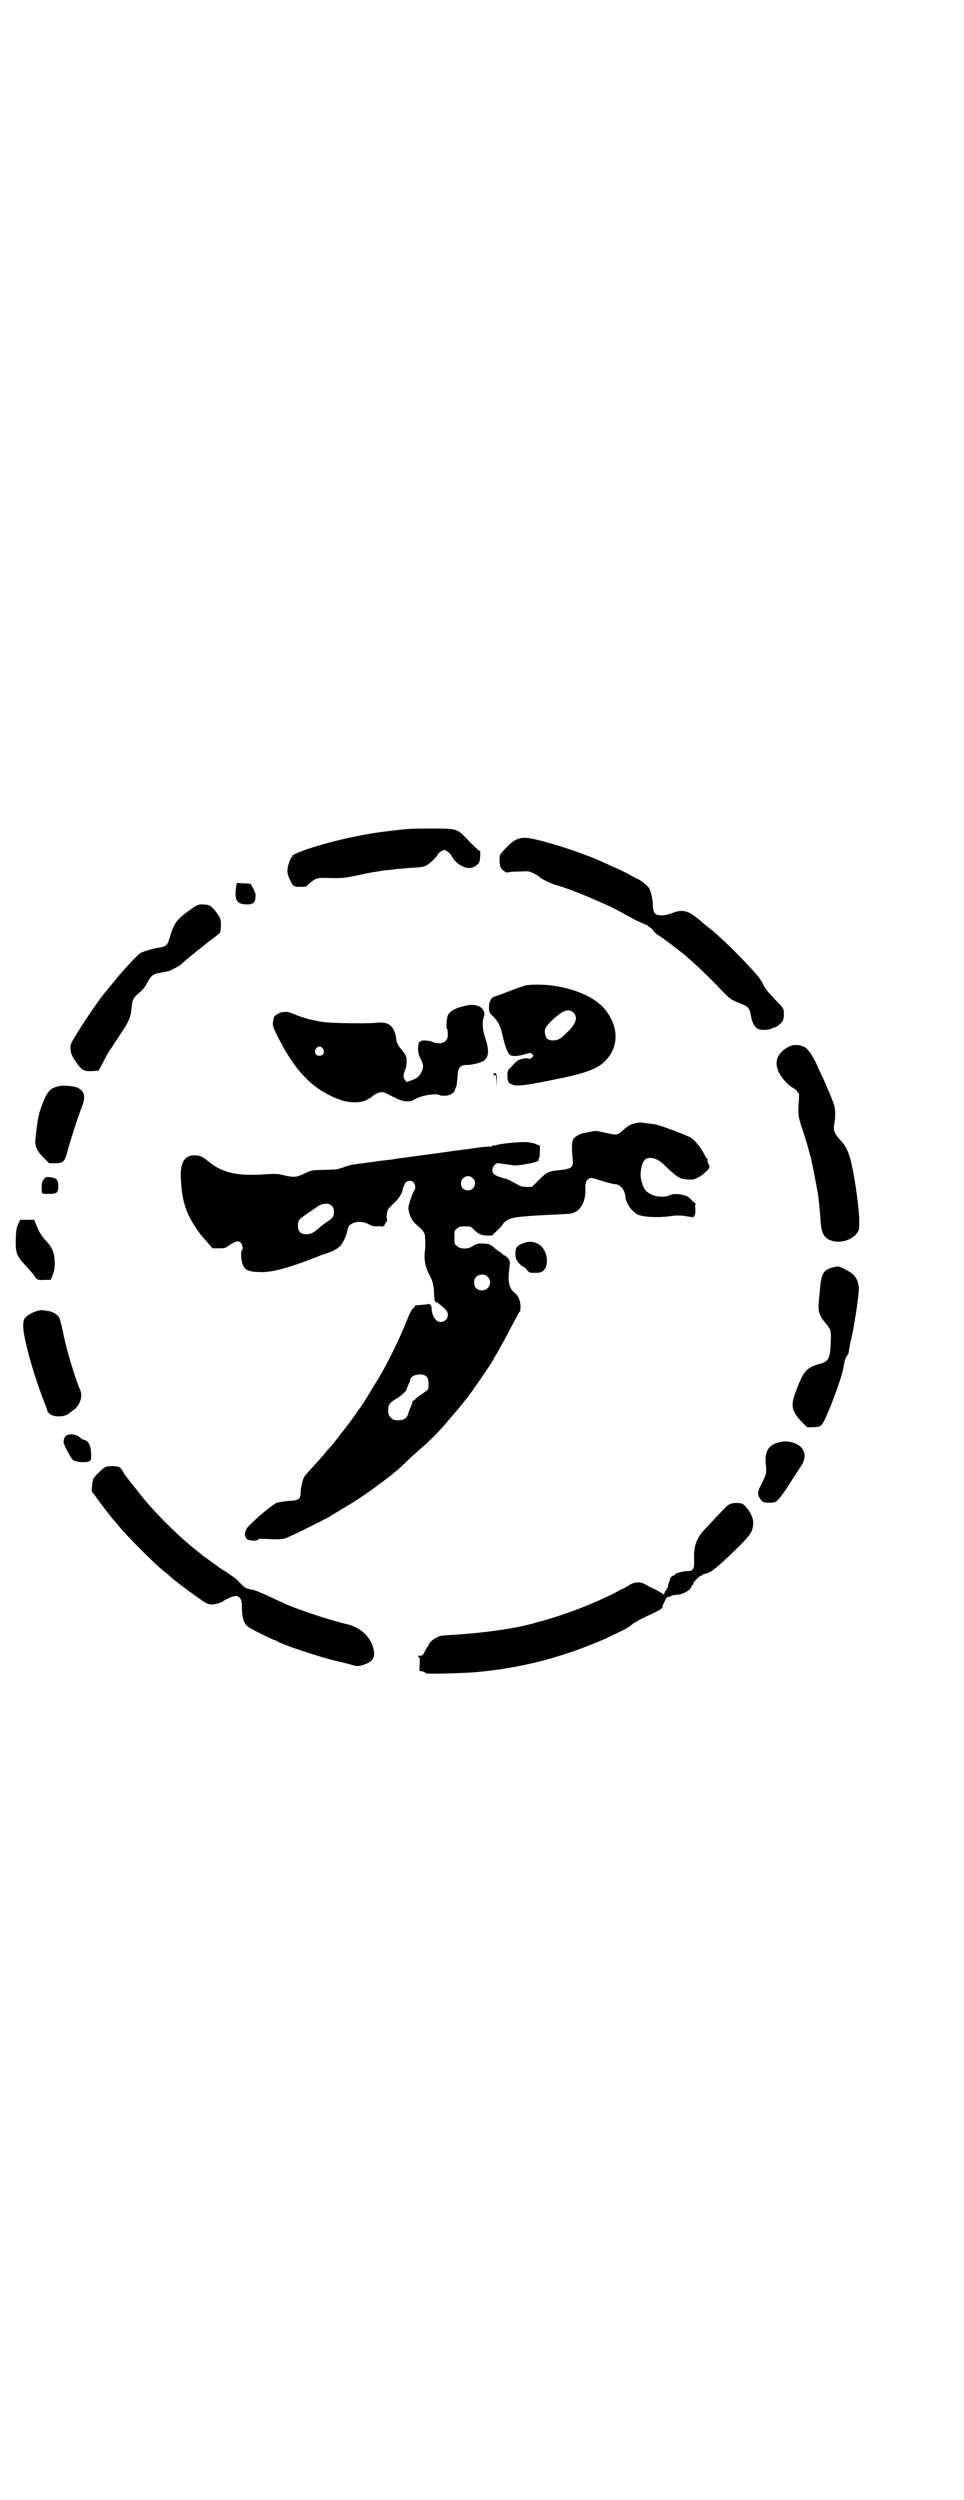 <?xml version="1.0" standalone="no"?>
<!DOCTYPE svg PUBLIC "-//W3C//DTD SVG 20010904//EN"
 "http://www.w3.org/TR/2001/REC-SVG-20010904/DTD/svg10.dtd">
<svg version="1.0" xmlns="http://www.w3.org/2000/svg"
 width="1100pt" height="2850pt" viewBox="0 0 1100 2850"
 preserveAspectRatio="xMidYMid meet">
<g transform="translate(0,2850) scale(0.5,-0.5)"
fill="#000000" stroke="none">
<path d="M932 3810 c-17 -1 -38 -4 -63 -7 -43 -6 -91 -16 -139 -30 -38 -11
-65 -22 -63 -25 1 -1 0 -2 -1 -2 -2 0 -7 -13 -9 -22 -2 -10 -1 -16 2 -24 10
-22 10 -22 29 -22 9 0 12 1 14 4 2 2 7 7 12 10 11 7 11 7 52 6 17 0 25 1 43 5
19 4 37 8 53 10 3 1 8 1 11 2 3 1 12 1 19 2 7 1 15 2 17 2 2 0 13 1 23 2 31 2
33 2 41 6 8 4 24 19 26 25 1 2 4 5 8 7 7 4 7 4 14 0 3 -2 8 -7 10 -11 8 -15
25 -27 40 -27 10 0 20 7 23 14 2 6 3 25 1 25 -2 0 -13 10 -32 30 -19 20 -23
21 -70 21 -22 0 -49 0 -61 -1z"/>
<path d="M1184 3788 c-10 -3 -19 -10 -32 -24 -12 -13 -12 -14 -12 -24 0 -6 1
-13 2 -16 1 -6 13 -15 18 -13 1 1 12 2 25 2 21 1 23 1 32 -4 6 -2 13 -7 16
-10 7 -5 25 -14 36 -17 32 -8 117 -44 151 -63 23 -13 38 -21 49 -25 6 -2 11
-5 11 -6 0 -1 2 -2 4 -3 2 -1 6 -4 8 -8 3 -4 7 -7 8 -8 3 -1 14 -9 33 -23 3
-3 13 -10 22 -17 16 -12 62 -55 90 -85 16 -17 23 -23 35 -28 29 -11 30 -12 34
-33 3 -15 7 -23 14 -28 7 -4 25 -4 33 0 3 2 7 3 8 3 3 0 15 10 17 14 2 3 3 10
3 16 0 12 0 13 -21 34 -15 16 -22 24 -26 33 -4 9 -12 20 -27 36 -32 35 -76 78
-100 96 -4 3 -9 7 -11 9 -2 2 -9 8 -16 13 -20 16 -34 18 -57 8 -6 -2 -14 -4
-21 -4 -15 0 -19 5 -20 21 0 15 -4 31 -8 40 -4 7 -20 20 -29 23 -2 1 -8 4 -13
7 -8 5 -25 13 -61 29 -32 15 -83 33 -122 44 -46 13 -60 15 -73 11z"/>
<path d="M539 3678 c-5 -30 2 -40 24 -40 15 0 19 4 20 16 1 6 0 10 -5 20 l-6
11 -14 1 c-8 0 -15 1 -16 1 -1 1 -3 -4 -3 -9z"/>
<path d="M430 3623 c-26 -19 -32 -28 -39 -49 -8 -26 -9 -28 -15 -31 -3 -2 -10
-3 -16 -4 -12 -2 -32 -8 -40 -12 -7 -5 -41 -41 -59 -64 -11 -13 -14 -17 -19
-23 -14 -16 -48 -66 -67 -97 -14 -23 -15 -25 -14 -34 0 -11 4 -19 18 -38 10
-12 14 -14 34 -13 l12 1 6 11 c6 11 14 27 19 35 2 2 11 16 20 30 26 39 28 43
31 73 1 13 5 19 16 28 9 7 15 15 21 27 7 13 13 17 27 19 6 1 16 3 20 4 8 3 27
13 29 16 1 1 21 19 30 25 2 2 5 5 7 6 1 1 13 10 25 20 13 9 25 19 26 21 3 5 3
27 0 33 -5 10 -16 24 -23 28 -3 2 -10 3 -17 3 -11 0 -12 -1 -32 -15z"/>
<path d="M1198 3453 c-6 -2 -24 -8 -39 -14 -15 -6 -29 -11 -30 -11 -4 0 -11
-8 -10 -10 1 -1 0 -2 -1 -2 -1 0 -2 -5 -2 -12 0 -12 0 -12 11 -23 11 -12 15
-20 20 -42 6 -26 11 -39 16 -43 5 -5 15 -5 33 0 14 4 15 4 18 1 4 -4 4 -4 0
-8 -3 -3 -6 -4 -7 -3 -4 3 -20 0 -27 -5 -1 -1 -7 -6 -12 -12 -9 -9 -10 -10
-10 -20 0 -14 2 -18 9 -21 11 -6 33 -3 119 15 55 12 78 21 95 38 30 30 32 73
4 112 -20 29 -65 51 -118 59 -23 4 -57 4 -69 1z m111 -62 c10 -10 6 -25 -14
-44 -16 -16 -21 -19 -33 -19 -11 0 -16 4 -18 14 -2 11 0 16 15 31 24 23 39 29
50 18z"/>
<path d="M1067 3408 c-27 -5 -43 -14 -46 -26 -2 -10 -3 -26 -1 -27 1 -1 2 -6
2 -12 0 -9 -1 -12 -5 -16 -6 -7 -21 -7 -31 -2 -7 3 -26 4 -26 1 0 -1 -1 -2 -2
-1 -2 0 -3 -4 -4 -13 0 -12 1 -16 6 -26 7 -14 7 -19 2 -30 -5 -10 -11 -15 -23
-19 l-11 -4 -4 5 c-4 5 -4 12 1 24 2 3 3 12 3 18 0 12 -1 14 -14 30 -5 6 -8
12 -9 17 -4 34 -17 45 -48 41 -20 -2 -101 -1 -120 2 -22 3 -51 11 -66 18 -6 3
-14 5 -17 5 -3 0 -8 0 -11 -1 -5 0 -19 -9 -18 -12 0 -1 -1 -5 -2 -10 -1 -8 0
-11 8 -28 42 -85 84 -128 147 -150 20 -7 48 -7 60 1 6 3 11 6 12 8 5 4 15 9
21 9 6 0 5 0 29 -12 21 -11 36 -12 49 -3 14 8 47 13 55 8 1 -1 5 -1 9 -1 13
-1 25 6 26 16 0 1 1 2 2 4 1 1 2 11 3 21 1 24 6 29 22 29 11 0 31 5 37 9 13 8
14 24 4 54 -6 17 -7 35 -3 46 7 18 -12 32 -37 27z m-330 -99 c5 -8 1 -16 -8
-16 -9 0 -13 8 -8 16 2 3 5 5 8 5 3 0 6 -2 8 -5z"/>
<path d="M1797 3312 c-24 -14 -31 -34 -19 -58 7 -13 21 -29 33 -35 4 -2 8 -6
8 -7 1 -2 2 -4 3 -4 2 0 2 -6 1 -18 -2 -29 -2 -35 8 -64 8 -24 15 -48 18 -61
1 -2 2 -5 2 -7 2 -8 13 -64 14 -71 1 -4 2 -10 2 -13 1 -3 1 -10 2 -16 1 -6 1
-15 2 -20 1 -5 1 -16 2 -25 2 -27 9 -37 26 -42 20 -6 46 2 57 18 5 7 5 9 5 30
-1 21 -4 50 -10 87 -9 55 -16 76 -30 91 -17 18 -20 26 -17 41 1 4 2 14 2 22 0
14 -1 18 -10 41 -6 14 -15 35 -20 46 -6 12 -11 23 -12 26 -7 15 -18 33 -25 38
-12 8 -29 9 -42 1z"/>
<path d="M1127 3253 c-2 -3 -1 -5 2 -4 2 1 3 -1 4 -12 l0 -14 1 14 c0 11 -1
15 -3 16 -1 0 -3 0 -4 0z"/>
<path d="M136 3224 c-4 -1 -9 -2 -10 -3 -12 -3 -20 -13 -30 -40 -8 -21 -10
-31 -15 -76 -2 -17 2 -27 17 -43 l14 -14 14 0 c19 0 22 3 29 31 6 22 22 72 32
98 9 22 6 36 -10 43 -8 4 -32 6 -41 4z"/>
<path d="M1446 3138 c-6 -1 -14 -6 -20 -11 -19 -17 -15 -16 -52 -8 -12 3 -17
3 -25 1 -5 -1 -13 -3 -16 -3 -9 -2 -19 -7 -24 -13 -4 -6 -5 -20 -2 -46 2 -20
-2 -23 -32 -26 -23 -2 -28 -5 -46 -23 l-15 -15 -12 0 c-11 0 -14 1 -24 7 -9 5
-22 12 -26 12 -5 1 -20 6 -23 9 -7 4 -7 16 0 22 5 5 5 5 22 2 10 -1 20 -3 23
-3 8 -1 48 6 54 10 1 1 2 2 1 3 -1 1 0 2 1 3 1 1 2 7 2 15 l0 14 -10 4 c-5 2
-15 4 -21 4 -14 1 -55 -3 -66 -6 -4 -2 -9 -2 -11 -2 -1 0 -2 -1 -1 -1 0 -1 -2
-2 -6 -1 -3 0 -17 -1 -30 -3 -13 -2 -27 -4 -31 -4 -4 -1 -16 -2 -28 -4 -42 -6
-111 -15 -118 -16 -4 -1 -9 -1 -12 -2 -3 -1 -10 -1 -16 -2 -6 -1 -13 -1 -16
-2 -3 0 -9 -1 -13 -2 -4 0 -16 -2 -25 -3 -9 -1 -19 -3 -22 -3 -3 0 -13 -3 -21
-6 -14 -5 -19 -6 -45 -6 -29 -1 -29 -1 -44 -8 -19 -9 -24 -10 -46 -5 -16 4
-21 4 -40 3 -66 -5 -101 2 -133 28 -15 12 -21 15 -33 15 -24 0 -34 -18 -31
-57 2 -46 12 -77 36 -111 7 -10 6 -10 23 -29 l13 -15 14 0 c14 0 15 0 26 8 14
9 20 10 25 4 4 -5 5 -15 2 -17 -3 -2 -2 -19 1 -29 3 -14 14 -20 37 -20 29 -2
66 8 140 37 2 1 4 2 5 2 23 7 34 13 41 20 7 7 15 25 17 36 2 10 4 12 12 16 10
5 25 4 36 -2 7 -4 11 -5 20 -5 6 1 11 0 11 -1 0 -1 1 -1 1 1 1 1 2 1 3 1 2 -1
2 -1 1 0 0 1 1 4 3 7 3 3 4 6 3 8 -1 2 -1 8 0 13 1 9 3 11 14 22 13 12 20 23
22 32 0 3 1 6 2 7 1 2 2 4 2 5 2 9 15 12 21 5 4 -5 5 -14 2 -17 -4 -5 -13 -31
-14 -40 0 -11 7 -30 16 -37 17 -14 22 -21 22 -30 1 -17 1 -25 -1 -38 -1 -17 2
-32 12 -51 7 -13 9 -21 10 -47 0 -6 1 -11 3 -12 1 -2 2 -2 2 -1 0 2 17 -12 22
-18 9 -10 2 -27 -12 -27 -11 0 -20 12 -21 31 0 7 -4 11 -8 10 -2 -1 -14 -2
-27 -3 -2 0 -4 -1 -4 -3 0 -2 -1 -3 -2 -3 -3 0 -9 -12 -17 -32 -18 -45 -47
-103 -69 -138 -2 -3 -7 -11 -11 -18 -9 -15 -25 -41 -27 -42 -1 -1 -3 -4 -5 -7
-4 -7 -30 -42 -39 -52 -1 -3 -6 -8 -9 -12 -3 -4 -9 -12 -13 -16 -4 -4 -10 -11
-13 -15 -3 -4 -14 -16 -25 -28 -10 -11 -20 -22 -21 -24 -4 -5 -9 -27 -9 -38 0
-14 -5 -17 -28 -18 -10 -1 -22 -3 -26 -4 -14 -6 -70 -55 -70 -61 0 -2 -1 -3
-1 -3 -1 0 -2 -4 -2 -8 0 -4 1 -7 2 -7 0 1 1 0 1 -2 0 -5 24 -8 27 -3 1 2 9 2
26 1 16 -1 28 0 34 1 10 3 75 35 101 49 10 6 23 14 28 17 7 4 40 24 54 34 19
13 53 38 72 54 5 4 16 14 25 23 9 9 24 22 33 30 19 16 39 36 65 67 10 12 18
21 19 22 1 1 4 5 8 10 4 5 7 9 8 10 7 7 60 84 65 94 0 2 3 6 5 9 2 3 6 11 10
18 4 7 7 13 8 14 1 2 28 53 33 62 1 3 3 5 4 5 0 0 1 5 1 11 0 12 -5 25 -13 31
-14 11 -17 27 -12 61 1 11 1 12 -4 19 -3 3 -7 6 -8 6 -2 0 -3 1 -3 2 0 0 -3 3
-6 5 -4 2 -11 7 -16 12 -9 7 -11 7 -24 8 -13 0 -15 -1 -22 -5 -9 -8 -29 -9
-37 -1 -6 4 -6 6 -6 20 0 14 0 16 6 20 4 4 7 5 18 5 13 0 14 0 20 -7 10 -10
16 -13 30 -14 l12 0 12 12 c7 6 13 14 14 16 1 2 6 6 12 9 10 5 36 8 109 11 34
2 33 1 41 5 15 6 25 26 25 49 -1 16 1 23 7 27 4 3 5 3 17 0 24 -8 41 -12 45
-12 10 0 21 -13 22 -27 1 -16 14 -34 28 -42 13 -6 49 -8 80 -3 8 1 16 1 25 0
20 -3 25 -4 23 -3 0 1 0 3 2 4 2 2 2 6 2 14 -1 8 -1 11 1 11 1 0 -1 2 -4 5 -4
3 -8 7 -9 8 -5 9 -35 14 -47 8 -9 -5 -30 -4 -40 1 -15 7 -18 12 -24 31 -5 16
0 44 9 50 10 7 28 2 43 -13 13 -13 29 -27 35 -29 3 -2 12 -4 19 -4 12 -1 15 0
24 5 12 6 26 20 25 24 0 2 -1 5 -3 8 -1 2 -2 6 -1 7 0 2 0 3 -1 3 -1 0 -4 5
-7 11 -9 16 -20 30 -30 37 -10 6 -71 29 -84 31 -7 1 -19 2 -31 4 -3 0 -10 -1
-16 -3z m-367 -124 c11 -10 3 -28 -11 -28 -9 0 -16 6 -16 16 0 14 17 22 27 12z
m-322 -63 c4 -4 5 -7 5 -14 0 -11 -2 -14 -19 -25 -6 -4 -12 -9 -14 -11 -12
-11 -20 -15 -29 -15 -14 0 -20 6 -20 19 0 13 2 15 21 28 10 7 18 12 19 13 1 1
5 3 9 6 11 5 22 5 28 -1z m356 -162 c12 -12 3 -31 -13 -31 -11 0 -18 7 -18 18
0 11 7 18 18 18 6 0 9 -1 13 -5z m-138 -229 c3 -4 4 -20 2 -27 -1 -2 -8 -7
-15 -12 -8 -5 -14 -10 -14 -11 0 -1 -2 -2 -4 -3 -2 -1 -4 -2 -3 -3 0 -1 -1 -5
-3 -10 -2 -4 -5 -12 -6 -16 -3 -11 -10 -16 -23 -16 -10 0 -12 1 -17 6 -5 5 -6
7 -6 17 0 13 3 17 20 27 10 6 22 17 22 21 0 1 2 5 4 10 2 4 4 8 4 10 0 13 29
19 39 7z"/>
<path d="M100 3011 c-4 -5 -5 -9 -5 -19 0 -7 1 -13 2 -13 0 -1 7 -1 15 -1 18
0 21 3 21 17 0 15 -3 19 -18 21 -10 1 -11 1 -15 -5z"/>
<path d="M42 2910 c-4 -7 -5 -13 -6 -33 -1 -34 2 -40 22 -62 9 -10 18 -20 20
-23 6 -10 8 -11 23 -10 l15 0 3 8 c6 13 7 25 5 45 -2 14 -8 25 -21 38 -7 8
-13 17 -18 29 l-7 17 -16 0 -16 0 -4 -9z"/>
<path d="M1193 2865 c-7 -2 -12 -6 -14 -9 -4 -7 -4 -24 1 -30 3 -6 12 -14 15
-14 1 0 4 -3 7 -7 6 -7 7 -7 19 -7 9 0 14 1 18 4 16 13 10 49 -9 61 -13 7 -23
8 -37 2z"/>
<path d="M1903 2811 c-22 -5 -28 -13 -31 -43 -1 -9 -2 -23 -3 -31 -3 -27 0
-36 17 -56 10 -12 11 -17 10 -37 -1 -41 -5 -48 -24 -53 -32 -9 -38 -16 -56
-64 -12 -31 -10 -44 14 -69 l12 -12 12 0 c18 1 19 1 26 13 12 22 40 98 44 119
4 22 6 28 9 31 1 1 3 5 4 8 0 3 3 20 7 36 7 33 16 94 16 108 0 18 -8 33 -24
41 -20 11 -22 12 -33 9z"/>
<path d="M88 2712 c-12 -3 -26 -10 -31 -17 -3 -4 -4 -8 -4 -19 0 -26 24 -112
47 -170 4 -11 8 -21 8 -22 0 -2 2 -5 5 -7 9 -9 36 -8 45 1 2 2 7 5 11 8 12 9
20 29 15 42 -13 31 -32 93 -40 134 -3 15 -7 29 -8 32 -3 8 -15 15 -25 17 -5 0
-10 1 -11 2 -2 0 -7 0 -12 -1z"/>
<path d="M150 2426 c-2 -2 -4 -6 -4 -7 0 -2 -1 -5 -1 -7 0 -5 17 -38 22 -41 7
-5 30 -6 36 -3 5 3 5 3 5 19 -1 18 -6 27 -15 30 -3 0 -7 3 -11 6 -9 8 -26 9
-32 3z"/>
<path d="M1779 2412 c-26 -6 -35 -22 -31 -53 2 -17 1 -20 -10 -42 -9 -17 -10
-23 -4 -33 6 -9 8 -10 22 -10 14 0 16 1 28 17 4 5 8 11 9 12 1 2 25 39 36 56
14 22 7 42 -16 51 -13 4 -21 5 -34 2z"/>
<path d="M240 2355 c-6 -3 -23 -20 -27 -26 -2 -4 -5 -31 -3 -31 1 0 5 -5 9
-11 7 -10 38 -51 41 -53 1 -1 3 -4 6 -7 19 -25 94 -100 113 -113 2 -2 7 -6 10
-9 15 -13 70 -54 82 -60 3 -2 9 -3 13 -3 8 0 24 5 26 8 2 2 19 10 25 11 6 1 8
0 12 -4 4 -5 5 -8 5 -20 0 -24 4 -38 13 -45 5 -5 60 -32 64 -32 1 0 3 -1 4 -2
7 -6 92 -35 139 -46 18 -4 36 -9 39 -10 7 -2 24 3 33 9 11 7 13 20 5 40 -9 23
-31 40 -57 46 -39 9 -108 32 -138 45 -7 3 -13 6 -13 6 -1 0 -13 6 -28 13 -18
8 -31 14 -40 15 -12 3 -15 4 -22 12 -5 5 -10 10 -11 11 -2 2 -12 9 -22 16 -10
6 -19 12 -20 13 -1 1 -7 5 -14 10 -19 14 -21 15 -23 17 -1 1 -6 5 -10 8 -46
36 -105 95 -138 139 -17 21 -23 29 -29 37 -3 6 -7 12 -9 14 -3 5 -27 6 -35 2z"/>
<path d="M1669 2272 c-8 -3 -9 -4 -26 -22 -8 -8 -20 -21 -27 -29 -26 -25 -33
-43 -32 -77 1 -21 -2 -26 -15 -26 -10 0 -29 -5 -29 -8 0 -1 -1 -2 -3 -2 -1 0
-4 -2 -6 -4 -1 -2 -3 -4 -2 -4 1 0 0 -3 -2 -7 -2 -4 -3 -9 -3 -11 0 -2 -1 -4
-2 -4 -1 0 -2 -1 -1 -2 1 -1 0 -2 -1 -2 -1 0 -3 -2 -3 -5 -1 -3 -2 -5 -3 -4 0
1 -8 5 -16 10 -8 4 -19 9 -24 12 -13 8 -26 7 -40 -2 -6 -4 -12 -7 -12 -7 -1 0
-7 -3 -14 -7 -7 -4 -19 -10 -27 -13 -8 -4 -18 -9 -24 -11 -31 -14 -89 -35
-129 -45 -8 -2 -16 -5 -18 -5 -37 -10 -102 -19 -157 -23 -48 -3 -48 -3 -56 -7
-9 -4 -19 -14 -19 -18 0 -2 -1 -3 -2 -3 0 0 -3 -4 -6 -10 -4 -9 -6 -11 -13
-11 -2 1 -3 0 -3 -1 0 -1 1 -2 2 -2 2 0 2 -5 2 -16 -1 -9 -1 -16 0 -16 4 1 14
-3 14 -5 0 -2 87 0 118 3 94 9 176 29 263 64 14 6 27 11 29 12 2 1 14 7 27 13
13 6 26 13 29 16 13 10 14 11 59 32 8 4 15 9 15 10 -1 1 1 7 4 12 4 11 8 14
12 12 2 -1 2 -1 1 0 -1 2 7 5 17 5 13 1 32 12 32 19 0 2 1 3 2 3 1 0 2 1 2 3
0 4 15 19 19 19 2 0 3 1 3 2 0 2 1 2 1 1 1 0 6 1 11 3 11 4 34 24 72 62 25 25
29 32 31 48 1 12 -4 26 -17 41 -6 6 -8 8 -17 8 -6 1 -13 0 -16 -1z"/>
</g>
</svg>
